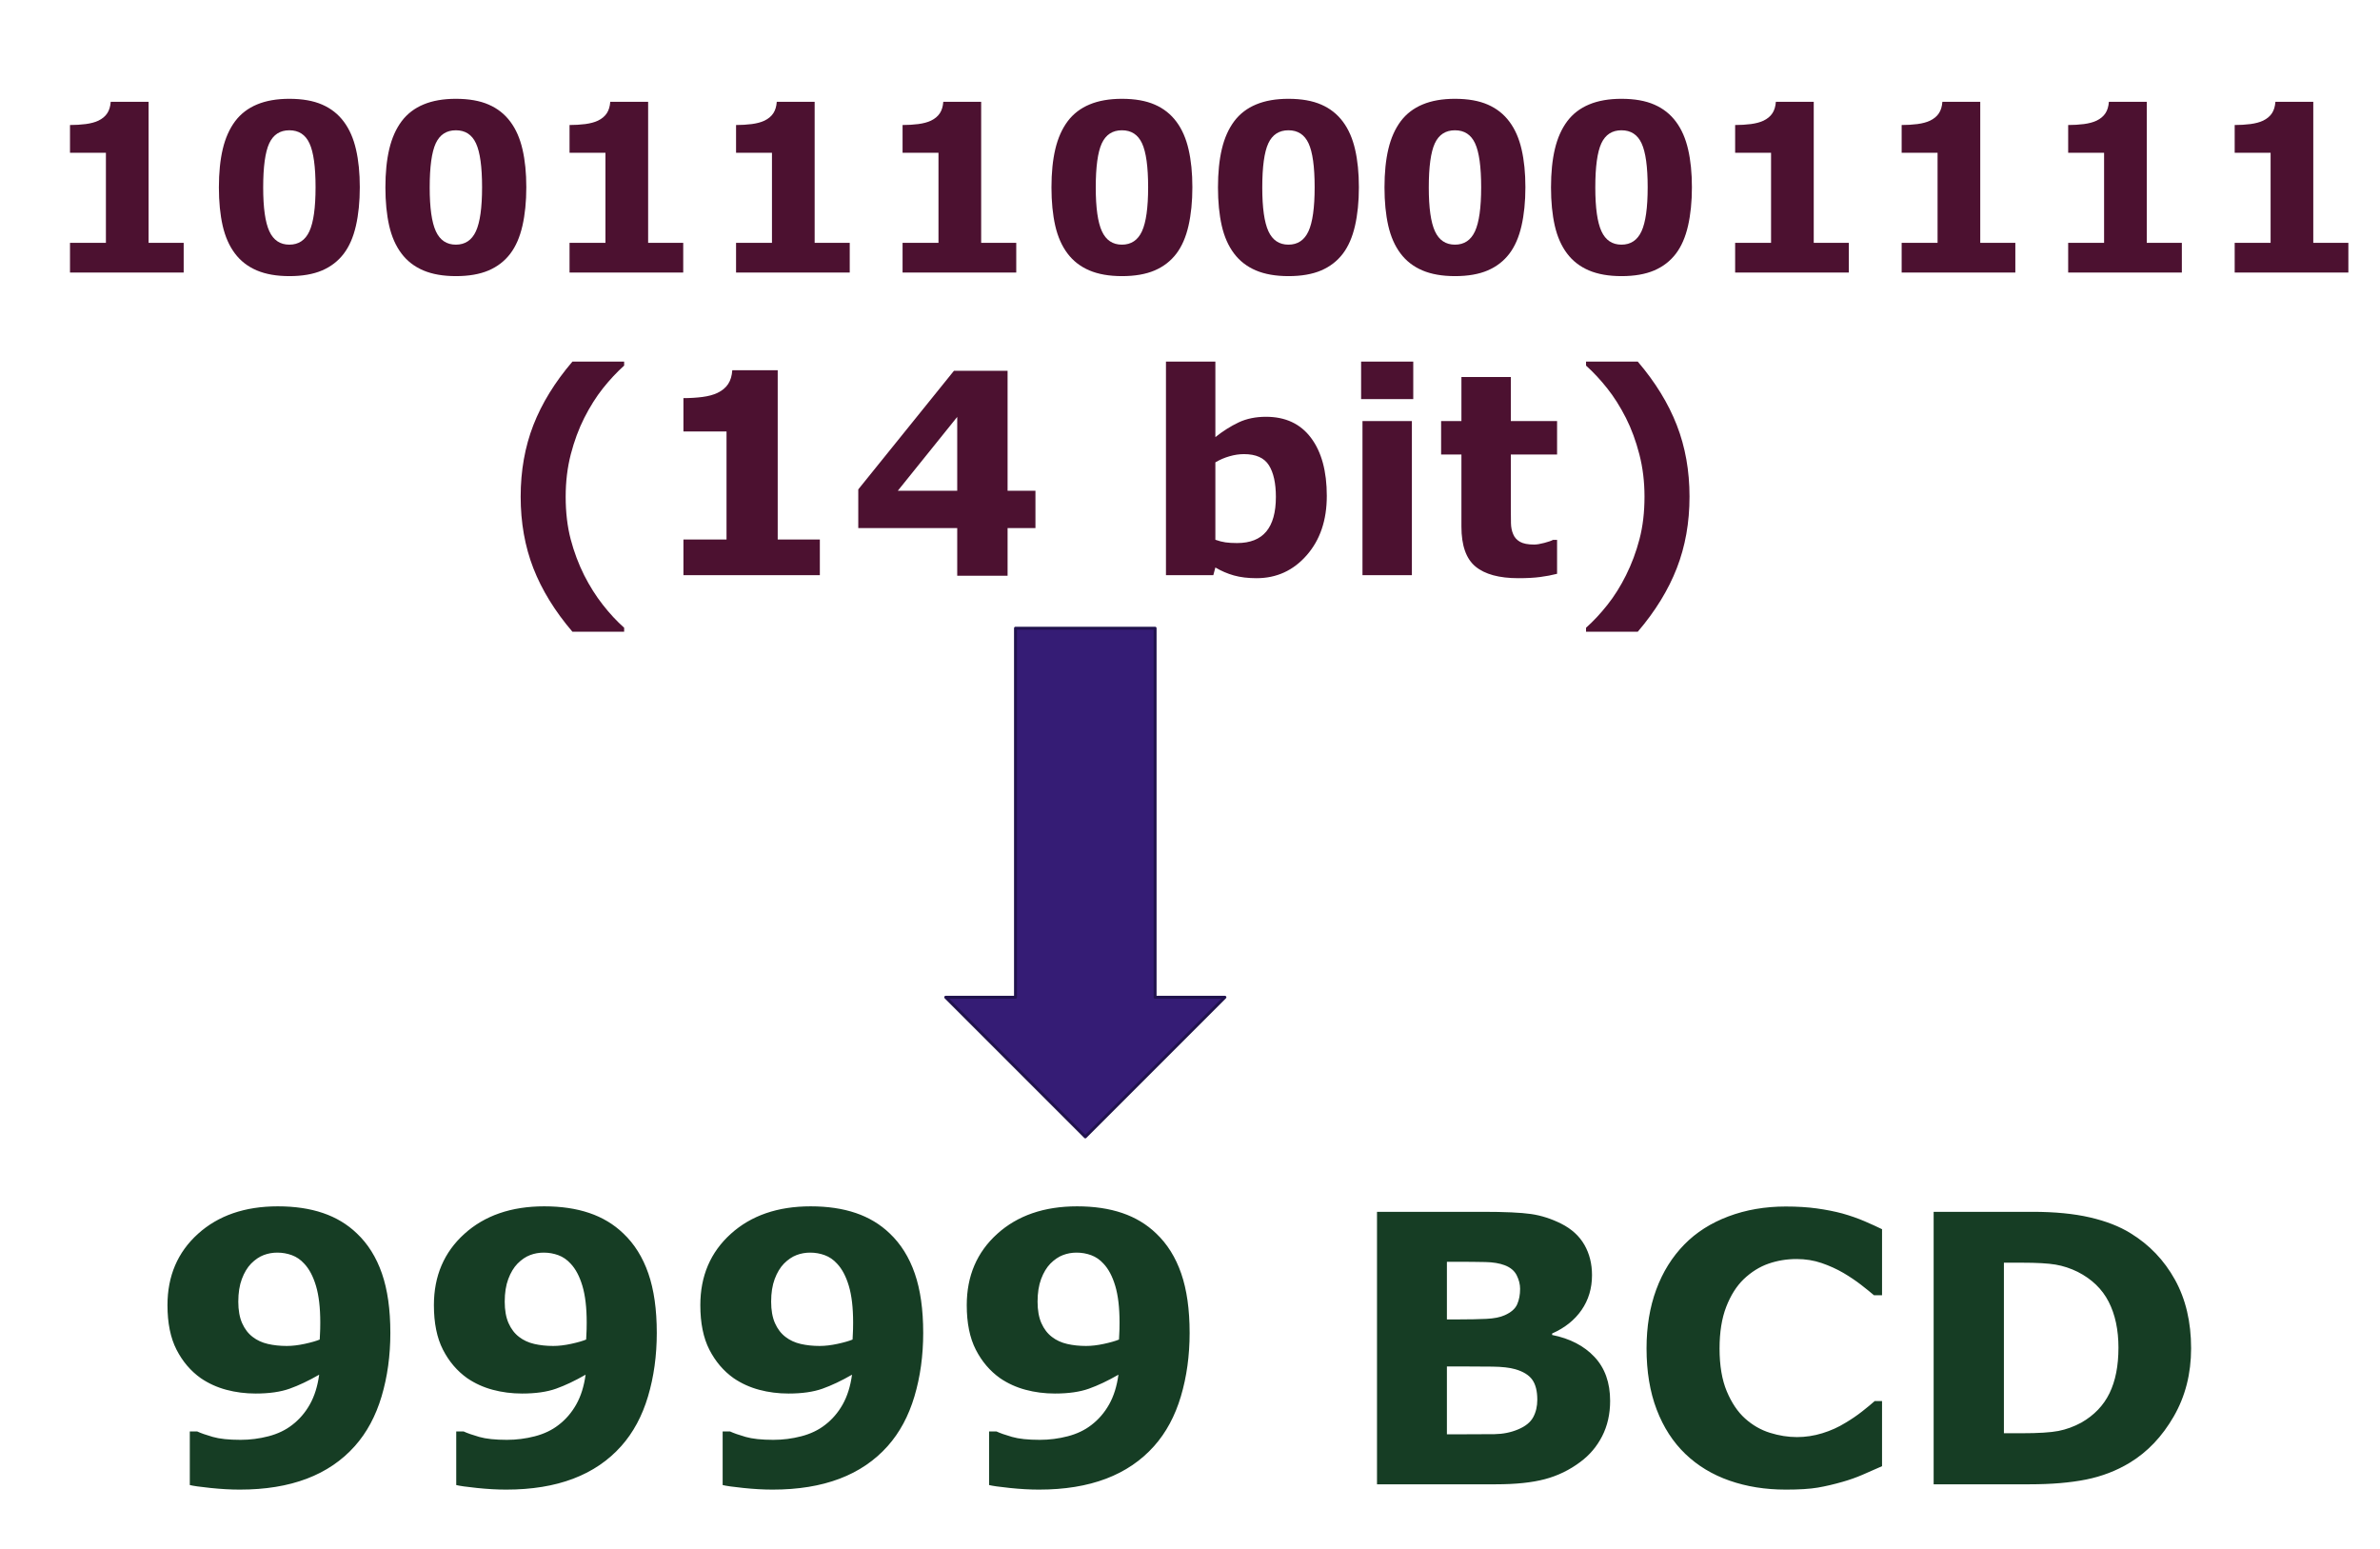 <?xml version="1.0" standalone="yes"?>

<svg version="1.1" viewBox="0.0 0.0 812.913 529.01" fill="none" stroke="none" stroke-linecap="square" stroke-miterlimit="10" xmlns="http://www.w3.org/2000/svg" xmlns:xlink="http://www.w3.org/1999/xlink"><clipPath id="p.0"><path d="m0 0l812.913 0l0 529.01l-812.913 0l0 -529.01z" clip-rule="nonzero"></path></clipPath><g clip-path="url(#p.0)"><path fill="#000000" fill-opacity="0.0" d="m0 0l812.913 0l0 529.01l-812.913 0z" fill-rule="evenodd"></path><path fill="#000000" fill-opacity="0.0" d="m4.517 7.289l842.74 0l0 80.094l-842.74 0z" fill-rule="evenodd"></path><path fill="#4c1130" d="m62.736 93.089l-38.828 0l0 -10.156l12.266 0l0 -30.75l-12.266 0l0 -9.484q2.812 0 5.391 -0.328q2.578 -0.344 4.297 -1.156q2.031 -0.984 3.047 -2.547q1.016 -1.562 1.172 -3.906l12.938 0l0 48.172l11.984 0l0 10.156zm60.156 -29.109q0 7.344 -1.328 13.156q-1.328 5.797 -4.141 9.5q-2.891 3.797 -7.422 5.734q-4.531 1.938 -11.172 1.938q-6.516 0 -11.125 -1.953q-4.609 -1.969 -7.469 -5.797q-2.891 -3.828 -4.188 -9.5q-1.281 -5.688 -1.281 -13.031q0 -7.578 1.328 -13.156q1.328 -5.594 4.219 -9.469q2.891 -3.828 7.5 -5.734q4.609 -1.922 11.016 -1.922q6.688 0 11.219 1.984q4.531 1.969 7.422 5.875q2.844 3.828 4.125 9.438q1.297 5.594 1.297 12.938zm-15.109 0q0 -10.547 -2.078 -15.016q-2.062 -4.469 -6.875 -4.469q-4.797 0 -6.875 4.469q-2.062 4.469 -2.062 15.094q0 10.359 2.109 14.938q2.109 4.562 6.828 4.562q4.734 0 6.844 -4.562q2.109 -4.578 2.109 -15.016zm71.984 0q0 7.344 -1.328 13.156q-1.328 5.797 -4.141 9.5q-2.891 3.797 -7.422 5.734q-4.531 1.938 -11.172 1.938q-6.516 0 -11.125 -1.953q-4.609 -1.969 -7.469 -5.797q-2.891 -3.828 -4.188 -9.5q-1.281 -5.688 -1.281 -13.031q0 -7.578 1.328 -13.156q1.328 -5.594 4.219 -9.469q2.891 -3.828 7.5 -5.734q4.609 -1.922 11.016 -1.922q6.688 0 11.219 1.984q4.531 1.969 7.422 5.875q2.844 3.828 4.125 9.438q1.297 5.594 1.297 12.938zm-15.109 0q0 -10.547 -2.078 -15.016q-2.062 -4.469 -6.875 -4.469q-4.797 0 -6.875 4.469q-2.062 4.469 -2.062 15.094q0 10.359 2.109 14.938q2.109 4.562 6.828 4.562q4.734 0 6.844 -4.562q2.109 -4.578 2.109 -15.016zm68.703 29.109l-38.828 0l0 -10.156l12.266 0l0 -30.75l-12.266 0l0 -9.484q2.812 0 5.391 -0.328q2.578 -0.344 4.297 -1.156q2.031 -0.984 3.047 -2.547q1.016 -1.562 1.172 -3.906l12.938 0l0 48.172l11.984 0l0 10.156zm56.875 0l-38.828 0l0 -10.156l12.266 0l0 -30.75l-12.266 0l0 -9.484q2.812 0 5.391 -0.328q2.578 -0.344 4.297 -1.156q2.031 -0.984 3.047 -2.547q1.016 -1.562 1.172 -3.906l12.938 0l0 48.172l11.984 0l0 10.156zm56.875 0l-38.828 0l0 -10.156l12.266 0l0 -30.75l-12.266 0l0 -9.484q2.812 0 5.391 -0.328q2.578 -0.344 4.297 -1.156q2.031 -0.984 3.047 -2.547q1.016 -1.562 1.172 -3.906l12.938 0l0 48.172l11.984 0l0 10.156zm60.156 -29.109q0 7.344 -1.328 13.156q-1.328 5.797 -4.141 9.5q-2.891 3.797 -7.422 5.734q-4.531 1.938 -11.172 1.938q-6.516 0 -11.125 -1.953q-4.609 -1.969 -7.469 -5.797q-2.891 -3.828 -4.188 -9.5q-1.281 -5.688 -1.281 -13.031q0 -7.578 1.328 -13.156q1.328 -5.594 4.219 -9.469q2.891 -3.828 7.5 -5.734q4.609 -1.922 11.016 -1.922q6.688 0 11.219 1.984q4.531 1.969 7.422 5.875q2.844 3.828 4.125 9.438q1.297 5.594 1.297 12.938zm-15.109 0q0 -10.547 -2.078 -15.016q-2.062 -4.469 -6.875 -4.469q-4.797 0 -6.875 4.469q-2.062 4.469 -2.062 15.094q0 10.359 2.109 14.938q2.109 4.562 6.828 4.562q4.734 0 6.844 -4.562q2.109 -4.578 2.109 -15.016zm71.984 0q0 7.344 -1.328 13.156q-1.328 5.797 -4.141 9.5q-2.891 3.797 -7.422 5.734q-4.531 1.938 -11.172 1.938q-6.516 0 -11.125 -1.953q-4.609 -1.969 -7.469 -5.797q-2.891 -3.828 -4.188 -9.5q-1.281 -5.688 -1.281 -13.031q0 -7.578 1.328 -13.156q1.328 -5.594 4.219 -9.469q2.891 -3.828 7.5 -5.734q4.609 -1.922 11.016 -1.922q6.688 0 11.219 1.984q4.531 1.969 7.422 5.875q2.844 3.828 4.125 9.438q1.297 5.594 1.297 12.938zm-15.109 0q0 -10.547 -2.078 -15.016q-2.062 -4.469 -6.875 -4.469q-4.797 0 -6.875 4.469q-2.062 4.469 -2.062 15.094q0 10.359 2.109 14.938q2.109 4.562 6.828 4.562q4.734 0 6.844 -4.562q2.109 -4.578 2.109 -15.016zm71.984 0q0 7.344 -1.328 13.156q-1.328 5.797 -4.141 9.5q-2.891 3.797 -7.422 5.734q-4.531 1.938 -11.172 1.938q-6.516 0 -11.125 -1.953q-4.609 -1.969 -7.469 -5.797q-2.891 -3.828 -4.188 -9.5q-1.281 -5.688 -1.281 -13.031q0 -7.578 1.328 -13.156q1.328 -5.594 4.219 -9.469q2.891 -3.828 7.5 -5.734q4.609 -1.922 11.016 -1.922q6.688 0 11.219 1.984q4.531 1.969 7.422 5.875q2.844 3.828 4.125 9.438q1.297 5.594 1.297 12.938zm-15.109 0q0 -10.547 -2.078 -15.016q-2.062 -4.469 -6.875 -4.469q-4.797 0 -6.875 4.469q-2.062 4.469 -2.062 15.094q0 10.359 2.109 14.938q2.109 4.562 6.828 4.562q4.734 0 6.844 -4.562q2.109 -4.578 2.109 -15.016zm71.984 0q0 7.344 -1.328 13.156q-1.328 5.797 -4.141 9.5q-2.891 3.797 -7.422 5.734q-4.531 1.938 -11.172 1.938q-6.516 0 -11.125 -1.953q-4.609 -1.969 -7.469 -5.797q-2.891 -3.828 -4.188 -9.5q-1.281 -5.688 -1.281 -13.031q0 -7.578 1.328 -13.156q1.328 -5.594 4.219 -9.469q2.891 -3.828 7.5 -5.734q4.609 -1.922 11.016 -1.922q6.688 0 11.219 1.984q4.531 1.969 7.422 5.875q2.844 3.828 4.125 9.438q1.297 5.594 1.297 12.938zm-15.109 0q0 -10.547 -2.078 -15.016q-2.062 -4.469 -6.875 -4.469q-4.797 0 -6.875 4.469q-2.062 4.469 -2.062 15.094q0 10.359 2.109 14.938q2.109 4.562 6.828 4.562q4.734 0 6.844 -4.562q2.109 -4.578 2.109 -15.016zm68.703 29.109l-38.828 0l0 -10.156l12.266 0l0 -30.75l-12.266 0l0 -9.484q2.812 0 5.391 -0.328q2.578 -0.344 4.297 -1.156q2.031 -0.984 3.047 -2.547q1.016 -1.562 1.172 -3.906l12.938 0l0 48.172l11.984 0l0 10.156zm56.875 0l-38.828 0l0 -10.156l12.266 0l0 -30.75l-12.266 0l0 -9.484q2.812 0 5.391 -0.328q2.578 -0.344 4.297 -1.156q2.031 -0.984 3.047 -2.547q1.016 -1.562 1.172 -3.906l12.938 0l0 48.172l11.984 0l0 10.156zm56.875 0l-38.828 0l0 -10.156l12.266 0l0 -30.75l-12.266 0l0 -9.484q2.812 0 5.391 -0.328q2.578 -0.344 4.297 -1.156q2.031 -0.984 3.047 -2.547q1.016 -1.562 1.172 -3.906l12.938 0l0 48.172l11.984 0l0 10.156zm56.875 0l-38.828 0l0 -10.156l12.266 0l0 -30.75l-12.266 0l0 -9.484q2.812 0 5.391 -0.328q2.578 -0.344 4.297 -1.156q2.031 -0.984 3.047 -2.547q1.016 -1.562 1.172 -3.906l12.938 0l0 48.172l11.984 0l0 10.156z" fill-rule="nonzero"></path><path fill="#000000" fill-opacity="0.0" d="m41.706 375.066l788.85 0l0 80.094l-788.85 0z" fill-rule="evenodd"></path><path fill="#163d24" d="m133.331 455.196q0 11.688 -3.0 21.75q-3.0 10.062 -9.125 16.938q-6.625 7.438 -16.438 11.156q-9.812 3.719 -22.875 3.719q-4.625 0 -10.0 -0.562q-5.375 -0.562 -7.062 -1.0l0 -18.312l2.5 0q1.875 0.875 5.344 1.875q3.469 1.0 9.469 1.0q4.875 0 9.562 -1.219q4.688 -1.219 8.062 -3.844q3.688 -2.812 6.062 -7.031q2.375 -4.219 3.188 -10.156q-5.438 3.125 -10.094 4.781q-4.656 1.656 -11.594 1.656q-5.25 0 -10.031 -1.281q-4.781 -1.281 -8.719 -3.969q-5.188 -3.688 -8.281 -9.719q-3.094 -6.031 -3.094 -15.219q0 -14.938 10.406 -24.344q10.406 -9.406 27.281 -9.406q8.688 0 15.406 2.281q6.719 2.281 11.594 6.969q5.688 5.375 8.562 13.688q2.875 8.312 2.875 20.25zm-23.938 -3.5q0 -7.625 -1.469 -12.531q-1.469 -4.906 -4.031 -7.594q-1.812 -2.0 -4.188 -2.875q-2.375 -0.875 -5.0 -0.875q-2.438 0 -4.656 0.844q-2.219 0.844 -4.281 2.906q-1.938 2.0 -3.156 5.25q-1.219 3.25 -1.219 7.75q0 4.375 1.312 7.344q1.312 2.969 3.625 4.719q2.188 1.688 5.156 2.375q2.969 0.688 6.469 0.688q2.812 0 6.125 -0.719q3.312 -0.719 5.125 -1.469q0 -0.688 0.094 -1.969q0.094 -1.281 0.094 -3.844zm114.938 3.5q0 11.688 -3.0 21.75q-3.0 10.062 -9.125 16.938q-6.625 7.438 -16.438 11.156q-9.812 3.719 -22.875 3.719q-4.625 0 -10.0 -0.562q-5.375 -0.562 -7.062 -1.0l0 -18.312l2.5 0q1.875 0.875 5.344 1.875q3.469 1.0 9.469 1.0q4.875 0 9.562 -1.219q4.688 -1.219 8.062 -3.844q3.688 -2.812 6.062 -7.031q2.375 -4.219 3.188 -10.156q-5.438 3.125 -10.094 4.781q-4.656 1.656 -11.594 1.656q-5.25 0 -10.031 -1.281q-4.781 -1.281 -8.719 -3.969q-5.188 -3.688 -8.281 -9.719q-3.094 -6.031 -3.094 -15.219q0 -14.938 10.406 -24.344q10.406 -9.406 27.281 -9.406q8.688 0 15.406 2.281q6.719 2.281 11.594 6.969q5.688 5.375 8.562 13.688q2.875 8.312 2.875 20.25zm-23.938 -3.5q0 -7.625 -1.469 -12.531q-1.469 -4.906 -4.031 -7.594q-1.812 -2.0 -4.188 -2.875q-2.375 -0.875 -5.0 -0.875q-2.438 0 -4.656 0.844q-2.219 0.844 -4.281 2.906q-1.938 2.0 -3.156 5.25q-1.219 3.25 -1.219 7.75q0 4.375 1.312 7.344q1.312 2.969 3.625 4.719q2.188 1.688 5.156 2.375q2.969 0.688 6.469 0.688q2.812 0 6.125 -0.719q3.312 -0.719 5.125 -1.469q0 -0.688 0.094 -1.969q0.094 -1.281 0.094 -3.844zm114.937 3.5q0 11.688 -3.0 21.75q-3.0 10.062 -9.125 16.938q-6.625 7.438 -16.438 11.156q-9.812 3.719 -22.875 3.719q-4.625 0 -10 -0.562q-5.375 -0.562 -7.062 -1.0l0 -18.312l2.5 0q1.875 0.875 5.344 1.875q3.469 1.0 9.469 1.0q4.875 0 9.562 -1.219q4.688 -1.219 8.062 -3.844q3.688 -2.812 6.062 -7.031q2.375 -4.219 3.188 -10.156q-5.438 3.125 -10.094 4.781q-4.656 1.656 -11.594 1.656q-5.25 0 -10.031 -1.281q-4.781 -1.281 -8.719 -3.969q-5.188 -3.688 -8.281 -9.719q-3.094 -6.031 -3.094 -15.219q0 -14.938 10.406 -24.344q10.406 -9.406 27.281 -9.406q8.688 0 15.406 2.281q6.719 2.281 11.594 6.969q5.688 5.375 8.562 13.688q2.875 8.312 2.875 20.25zm-23.938 -3.5q0 -7.625 -1.469 -12.531q-1.469 -4.906 -4.031 -7.594q-1.812 -2.0 -4.188 -2.875q-2.375 -0.875 -5.0 -0.875q-2.438 0 -4.656 0.844q-2.219 0.844 -4.281 2.906q-1.938 2.0 -3.156 5.25q-1.219 3.25 -1.219 7.75q0 4.375 1.312 7.344q1.312 2.969 3.625 4.719q2.188 1.688 5.156 2.375q2.969 0.688 6.469 0.688q2.812 0 6.125 -0.719q3.312 -0.719 5.125 -1.469q0 -0.688 0.094 -1.969q0.094 -1.281 0.094 -3.844zm114.938 3.5q0 11.688 -3.0 21.75q-3.0 10.062 -9.125 16.938q-6.625 7.438 -16.438 11.156q-9.812 3.719 -22.875 3.719q-4.625 0 -10.0 -0.562q-5.375 -0.562 -7.062 -1.0l0 -18.312l2.5 0q1.875 0.875 5.344 1.875q3.469 1.0 9.469 1.0q4.875 0 9.562 -1.219q4.688 -1.219 8.062 -3.844q3.688 -2.812 6.062 -7.031q2.375 -4.219 3.188 -10.156q-5.438 3.125 -10.094 4.781q-4.656 1.656 -11.594 1.656q-5.25 0 -10.031 -1.281q-4.781 -1.281 -8.719 -3.969q-5.188 -3.688 -8.281 -9.719q-3.094 -6.031 -3.094 -15.219q0 -14.938 10.406 -24.344q10.406 -9.406 27.281 -9.406q8.688 0 15.406 2.281q6.719 2.281 11.594 6.969q5.688 5.375 8.562 13.688q2.875 8.312 2.875 20.25zm-23.938 -3.5q0 -7.625 -1.469 -12.531q-1.469 -4.906 -4.031 -7.594q-1.812 -2.0 -4.188 -2.875q-2.375 -0.875 -5.0 -0.875q-2.438 0 -4.656 0.844q-2.219 0.844 -4.281 2.906q-1.938 2.0 -3.156 5.25q-1.219 3.25 -1.219 7.75q0 4.375 1.312 7.344q1.312 2.969 3.625 4.719q2.188 1.688 5.156 2.375q2.969 0.688 6.469 0.688q2.812 0 6.125 -0.719q3.312 -0.719 5.125 -1.469q0 -0.688 0.094 -1.969q0.094 -1.281 0.094 -3.844zm167.563 26.75q0 6.75 -2.719 12.062q-2.719 5.312 -7.469 8.812q-5.5 4.125 -12.094 5.875q-6.594 1.75 -16.719 1.75l-40.625 0l0 -93.062l36.125 0q11.25 0 16.469 0.75q5.219 0.75 10.344 3.312q5.312 2.688 7.906 7.219q2.594 4.531 2.594 10.344q0 6.75 -3.562 11.906q-3.562 5.156 -10.062 8.031l0 0.5q9.125 1.812 14.469 7.5q5.344 5.688 5.344 15.0zm-30.75 -38.25q0 -2.312 -1.156 -4.625q-1.156 -2.312 -4.094 -3.438q-2.625 -1.0 -6.531 -1.094q-3.906 -0.094 -10.969 -0.094l-2.25 0l0 19.688l3.75 0q5.688 0 9.688 -0.188q4.0 -0.188 6.313 -1.25q3.25 -1.438 4.25 -3.719q1.0 -2.281 1.0 -5.281zm5.875 37.875q0 -4.438 -1.719 -6.844q-1.719 -2.406 -5.844 -3.594q-2.812 -0.812 -7.75 -0.875q-4.938 -0.062 -10.312 -0.062l-5.25 0l0 23.188l1.75 0q10.125 0 14.5 -0.062q4.375 -0.062 8.063 -1.625q3.75 -1.562 5.156 -4.156q1.406 -2.594 1.406 -5.969zm84.812 30.688q-10.375 0 -19.156 -3.062q-8.781 -3.062 -15.094 -9.125q-6.312 -6.062 -9.781 -15.125q-3.469 -9.062 -3.469 -20.938q0 -11.062 3.312 -20.062q3.312 -9.0 9.625 -15.438q6.062 -6.188 15.031 -9.562q8.969 -3.375 19.594 -3.375q5.875 0 10.594 0.656q4.719 0.656 8.719 1.719q4.188 1.188 7.594 2.656q3.406 1.469 5.969 2.719l0 22.562l-2.75 0q-1.75 -1.5 -4.406 -3.562q-2.656 -2.062 -6.031 -4.062q-3.438 -2.0 -7.438 -3.375q-4.0 -1.375 -8.562 -1.375q-5.062 0 -9.625 1.594q-4.562 1.594 -8.438 5.281q-3.688 3.562 -5.969 9.438q-2.281 5.875 -2.281 14.25q0 8.75 2.469 14.625q2.469 5.875 6.219 9.25q3.812 3.438 8.5 4.906q4.688 1.469 9.25 1.469q4.375 0 8.656 -1.312q4.281 -1.312 7.906 -3.562q3.062 -1.812 5.688 -3.875q2.625 -2.062 4.312 -3.562l2.5 0l0 22.25q-3.5 1.562 -6.688 2.938q-3.188 1.375 -6.688 2.375q-4.562 1.312 -8.562 2.0q-4.0 0.688 -11.0 0.688zm138.5 -48.25q0 13.0 -5.938 23.281q-5.938 10.281 -15.0 15.781q-6.812 4.125 -14.938 5.75q-8.125 1.625 -19.25 1.625l-32.812 0l0 -93.062l33.75 0q11.375 0 19.625 1.906q8.25 1.906 13.875 5.406q9.625 5.875 15.156 15.844q5.531 9.969 5.531 23.469zm-24.812 -0.188q0 -9.188 -3.344 -15.719q-3.344 -6.531 -10.594 -10.219q-3.688 -1.812 -7.531 -2.469q-3.844 -0.656 -11.594 -0.656l-6.062 0l0 58.25l6.062 0q8.562 0 12.562 -0.781q4.0 -0.781 7.812 -2.844q6.562 -3.75 9.625 -10.031q3.062 -6.281 3.062 -15.531z" fill-rule="nonzero"></path><path fill="#351c75" d="m323.01 340.606l23.843 0l0 -126.047l47.685 0l0 126.047l23.843 0l-47.685 47.685z" fill-rule="evenodd"></path><path stroke="#20124d" stroke-width="1.0" stroke-linejoin="round" stroke-linecap="butt" d="m323.01 340.606l23.843 0l0 -126.047l47.685 0l0 126.047l23.843 0l-47.685 47.685z" fill-rule="evenodd"></path><path fill="#000000" fill-opacity="0.0" d="m159.793 95.283l540.63 0l0 80.094l-540.63 0z" fill-rule="evenodd"></path><path fill="#4c1130" d="m213.183 215.756l-17.672 0q-9.0 -10.547 -13.344 -21.703q-4.328 -11.156 -4.328 -24.422q0 -13.266 4.328 -24.422q4.344 -11.156 13.344 -21.703l17.672 0l0 1.359q-3.797 3.422 -7.25 7.766q-3.438 4.328 -6.391 10.141q-2.812 5.578 -4.578 12.375q-1.75 6.797 -1.75 14.484q0 8.016 1.703 14.531q1.719 6.516 4.625 12.328q2.812 5.531 6.344 10.047q3.547 4.531 7.297 7.859l0 1.359zm66.844 -19.312l-46.594 0l0 -12.188l14.719 0l0 -36.891l-14.719 0l0 -11.391q3.375 0 6.469 -0.391q3.094 -0.406 5.156 -1.391q2.438 -1.172 3.656 -3.047q1.219 -1.875 1.406 -4.688l15.516 0l0 57.797l14.391 0l0 12.188zm73.641 -16.078l-9.516 0l0 16.266l-17.203 0l0 -16.266l-33.797 0l0 -13.219l32.672 -40.5l18.328 0l0 40.969l9.516 0l0 12.75zm-26.719 -12.75l0 -25.219l-20.297 25.219l20.297 0zm126.234 1.781q0 12.422 -6.875 20.25q-6.859 7.828 -17.125 7.828q-4.406 0 -7.734 -0.938q-3.328 -0.938 -6.328 -2.719l-0.703 2.625l-16.172 0l0 -72.938l16.875 0l0 25.781q3.891 -3.094 7.938 -5.016q4.062 -1.922 9.359 -1.922q9.984 0 15.375 7.203q5.391 7.188 5.391 19.844zm-17.391 0.328q0 -7.031 -2.391 -10.828q-2.391 -3.797 -8.531 -3.797q-2.391 0 -4.922 0.734q-2.531 0.719 -4.828 2.078l0 26.438q1.828 0.656 3.469 0.891q1.641 0.234 3.938 0.234q6.703 0 9.984 -3.938q3.281 -3.938 3.281 -11.812zm46.453 26.719l-16.875 0l0 -52.641l16.875 0l0 52.641zm0.469 -60.141l-17.812 0l0 -12.797l17.812 0l0 12.797zm49.125 59.672q-2.719 0.703 -5.766 1.094q-3.047 0.406 -7.453 0.406q-9.844 0 -14.656 -3.984q-4.797 -3.984 -4.797 -13.641l0 -24.609l-6.938 0l0 -11.438l6.938 0l0 -15.047l16.875 0l0 15.047l15.797 0l0 11.438l-15.797 0l0 18.656q0 2.766 0.047 4.828q0.047 2.062 0.75 3.703q0.656 1.641 2.312 2.609q1.672 0.953 4.859 0.953q1.312 0 3.438 -0.562q2.141 -0.562 2.984 -1.031l1.406 0l0 11.578zm45.234 -26.344q0 13.266 -4.344 24.422q-4.328 11.156 -13.328 21.703l-17.672 0l0 -1.359q3.75 -3.328 7.312 -7.828q3.562 -4.5 6.328 -10.078q2.906 -5.812 4.609 -12.328q1.719 -6.516 1.719 -14.531q0 -7.688 -1.766 -14.484q-1.75 -6.797 -4.562 -12.375q-2.953 -5.812 -6.406 -10.141q-3.438 -4.344 -7.234 -7.766l0 -1.359l17.672 0q9.0 10.547 13.328 21.703q4.344 11.156 4.344 24.422z" fill-rule="nonzero"></path></g></svg>

